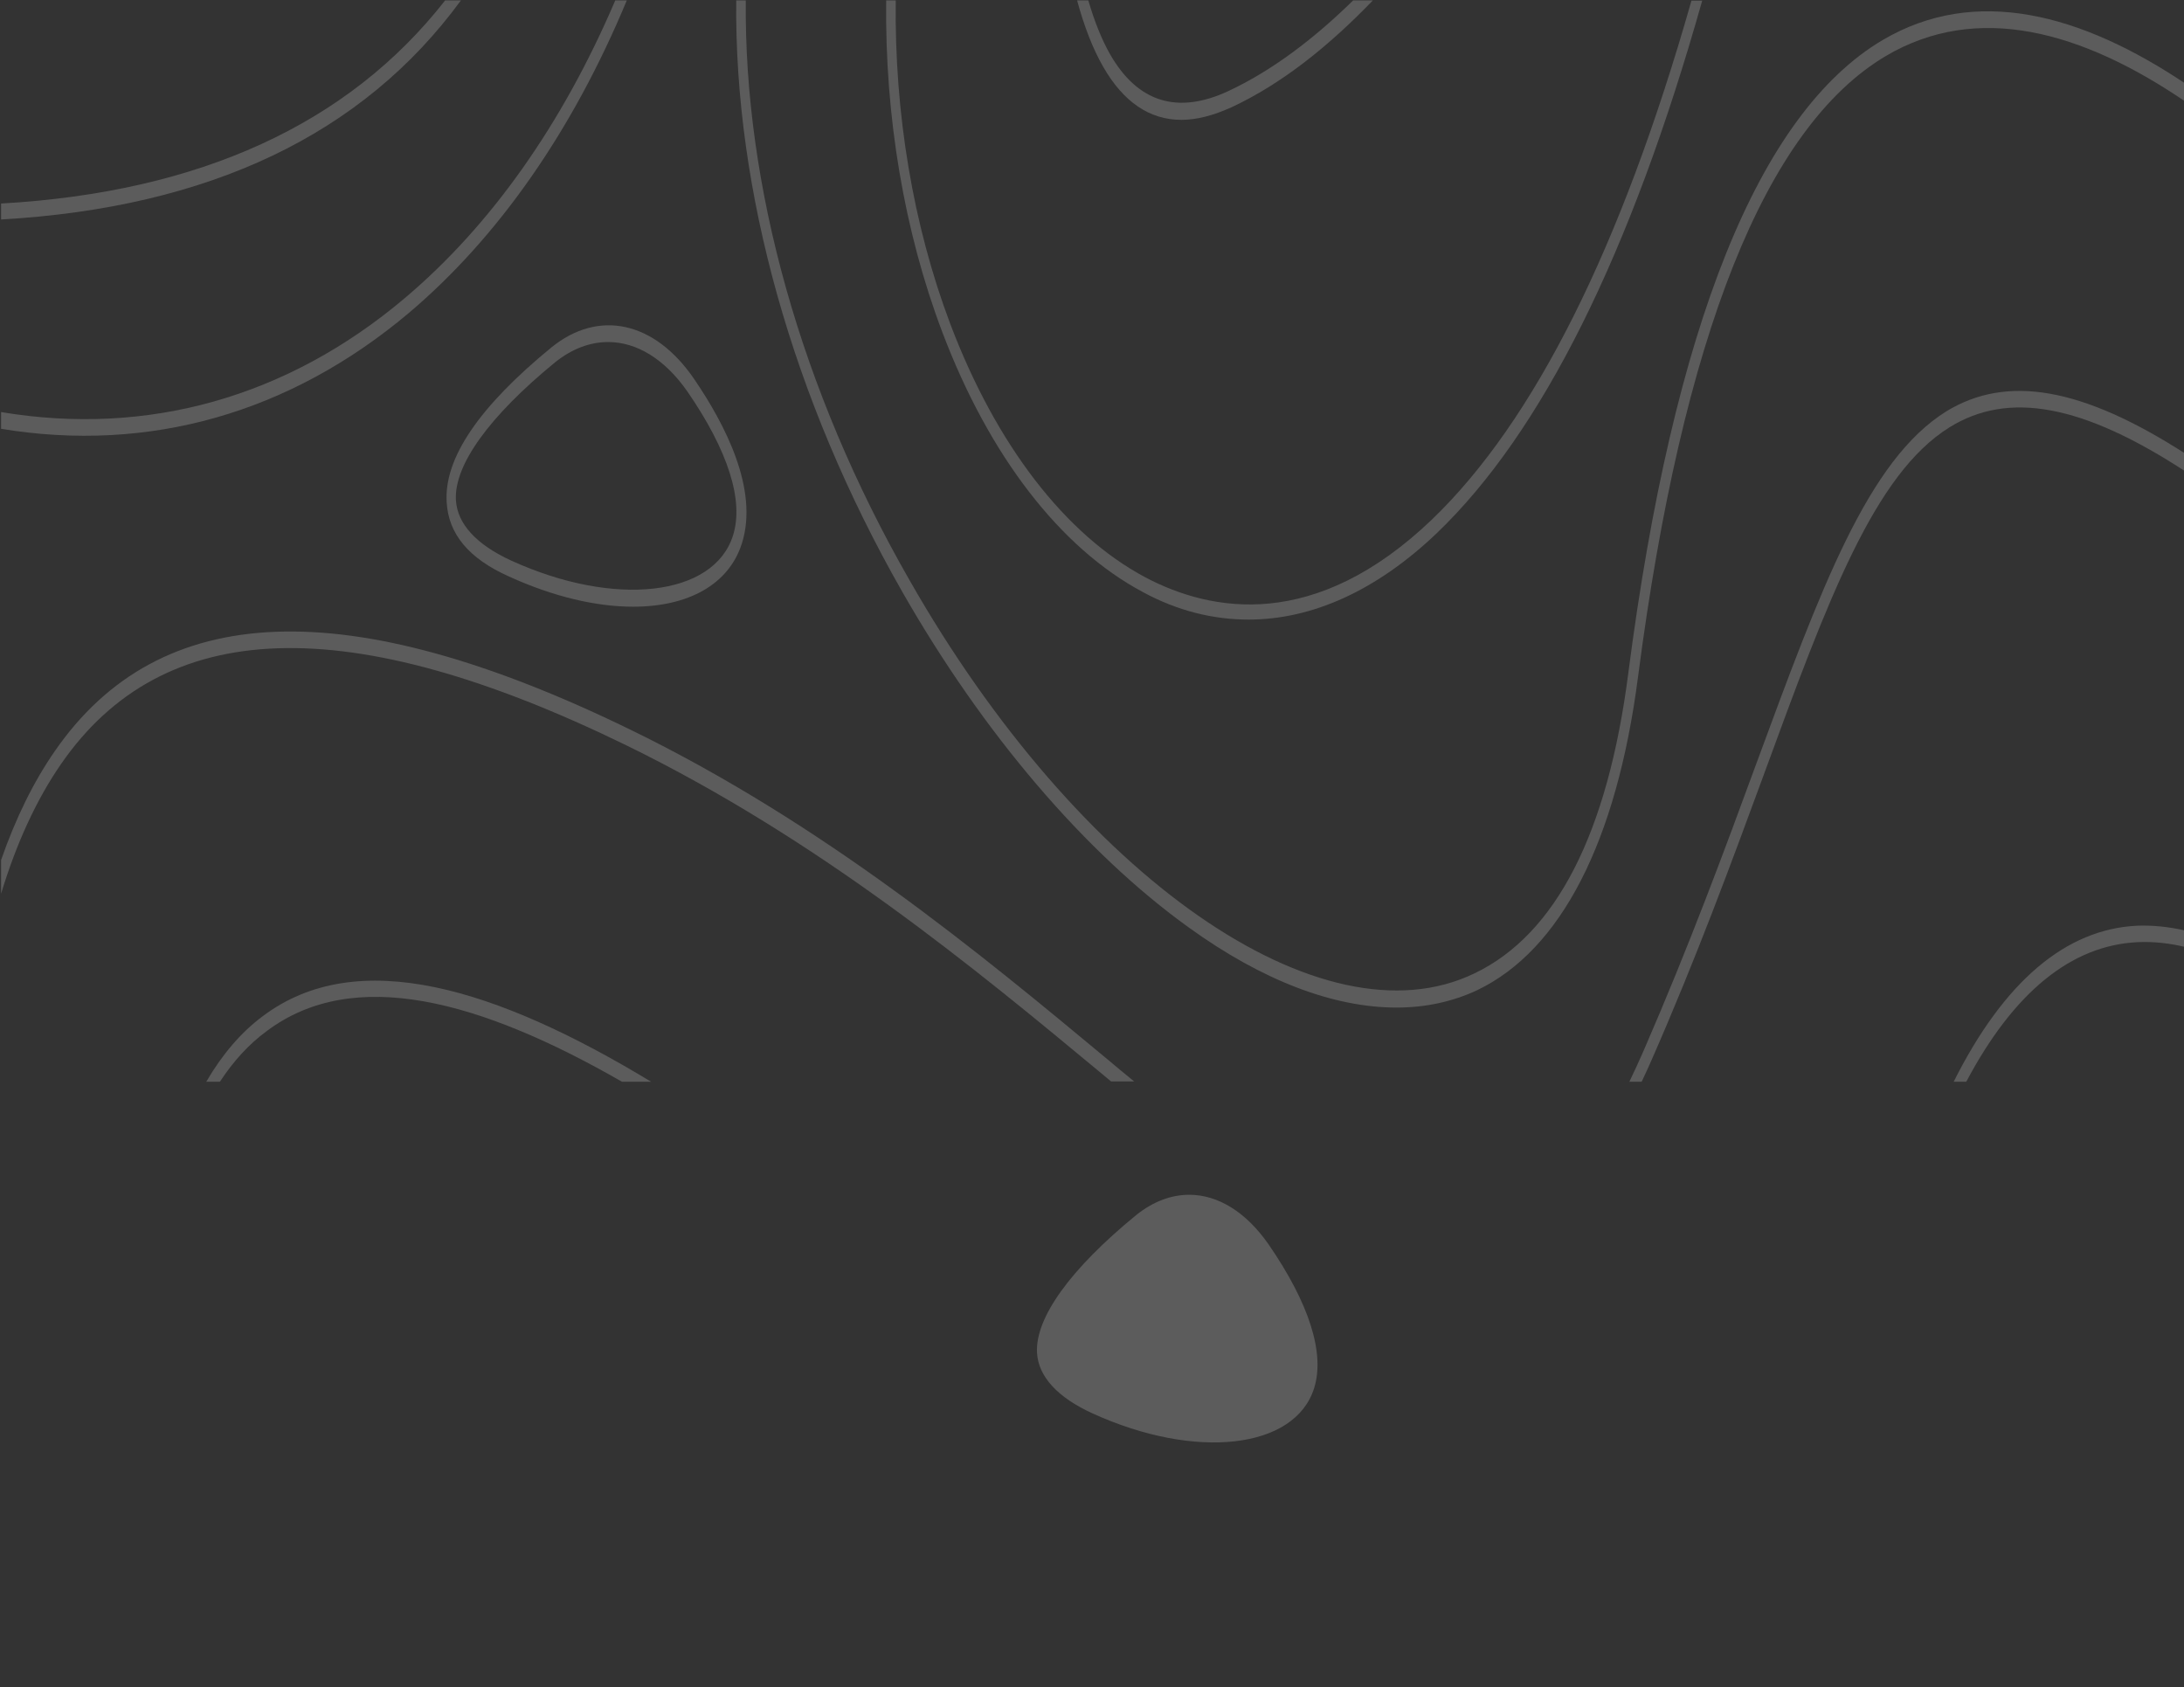 <svg width="1499" height="1158" viewBox="0 0 1499 1158" fill="none" xmlns="http://www.w3.org/2000/svg">
<rect x="0" y="0" width="1499" height="1158" fill="#333333" stroke="none"/>
<g style="mix-blend-mode:soft-light" opacity="0.2">
<path d="M432.084 500.505C238.649 406.324 109.589 411.272 37.611 515.524C23.132 536.375 10.84 561.289 0.736 590.268V613.415C11.465 578.076 25.215 548.567 41.777 524.536C111.985 422.757 239.066 418.34 430.105 511.637C562.707 576.485 669.997 665.365 756.245 736.928C758.433 738.695 760.516 740.462 762.599 742.229H778.432C772.182 737.105 765.724 731.804 759.266 726.326C672.913 654.586 565.102 565.176 432.084 500.505Z" fill="white"/>
<path d="M1335.92 282.281C1281.97 315.854 1249.99 403.32 1205.3 524.535C1183.74 583.376 1159.05 649.992 1128.22 720.848C1124.89 728.446 1121.66 735.514 1118.32 742.405H1126.76C1128.95 737.811 1131.14 733.04 1133.32 728.093C1164.47 657.236 1189.05 590.267 1210.82 531.073C1254.57 411.625 1286.34 325.396 1338.11 293.236C1378.32 268.322 1429.15 277.157 1500.61 323.982V311.79C1428.84 265.495 1377.38 257.013 1335.92 282.281Z" fill="white"/>
<path d="M1466.96 635.326C1417.8 637.623 1375.4 673.669 1340.92 742.405H1349.57C1382.07 681.091 1421.44 648.932 1466.96 646.635C1478.11 646.104 1489.36 647.341 1500.71 650.168V638.86C1488.11 635.856 1476.86 634.972 1466.96 635.326Z" fill="white"/>
<path d="M130.289 1205.56C173.088 1229.87 228.18 1222.02 294.031 1182.31L286.721 1177.69C226.506 1212.19 176.043 1218.36 136.327 1196C126.619 1190.5 117.767 1183.44 109.676 1174.99L103.639 1184.55C112.692 1193.82 121.733 1200.58 130.289 1205.56Z" fill="white"/>
<path d="M180.214 697.524C165.527 708.479 152.61 723.499 141.569 742.405H150.944C160.214 728.269 170.839 716.607 182.922 707.772C242.713 662.714 329.587 686.568 426.877 742.405H446.876C340.941 678.264 245.317 648.401 180.214 697.524Z" fill="white"/>
<path d="M277.711 204.71C197.087 272.739 101.36 299.598 0.736 282.811V294.297C102.401 311.083 198.858 283.518 280.419 214.959C342.085 162.833 393.126 89.503 430.209 0.27H422.292C386.043 85.085 336.981 154.705 277.711 204.71Z" fill="white"/>
<path d="M0.736 150.64C143.442 142.512 249.066 92.33 316.356 0.27H305.523C239.17 85.085 137.193 131.91 0.736 139.685V150.64Z" fill="white"/>
<path d="M619.371 406.324C674.891 503.508 744.682 585.32 815.931 636.563C866.555 673.14 915.408 691.516 958.533 691.516C978.532 691.516 997.178 687.452 1014.05 679.501C1071.34 651.936 1109.57 577.722 1124.26 464.635C1154.68 230.685 1211.76 87.382 1294.36 38.437C1356.86 1.506 1428.63 20.943 1500.71 70.242V57.873C1428.11 9.104 1355.71 -9.979 1292.17 27.481C1207.28 77.664 1148.43 223.794 1117.59 461.984C1103.43 572.068 1067.8 641.334 1012.07 668.015C907.7 718.551 740.619 602.46 624.059 397.842C549.581 267.792 510.623 127.493 511.873 0.27H505.311C503.957 130.497 543.643 273.623 619.371 406.324Z" fill="white"/>
<path d="M646.664 227.681C678.851 312.85 727.705 376.108 784.37 406.324C808.12 419.223 832.599 425.231 856.973 425.231C900.723 425.231 944.889 405.264 986.034 366.037C1058.22 296.947 1119.37 174.141 1168.32 0.446H1160.93C1112.8 169.724 1053.01 289.172 982.701 356.672C902.702 433.182 831.661 420.283 786.141 396.252C731.038 366.92 683.539 305.075 652.185 222.204C626.664 154.528 613.852 77.664 614.79 0.27H608.227C607.29 79.784 620.519 158.592 646.664 227.681Z" fill="white"/>
<path d="M810.828 82.258C821.453 82.258 832.807 79.254 845.307 73.6C879.786 57.52 911.973 31.722 942.285 0.27H928.743C901.869 26.598 873.536 48.155 843.536 62.291C808.224 78.901 780.933 70.242 761.975 37.376C756.142 27.128 751.142 14.582 746.975 0.27H739.267C744.163 18.293 750.1 33.489 757.079 45.681C771.037 70.066 789.058 82.258 810.828 82.258Z" fill="white"/>
<path fill-rule="evenodd" clip-rule="evenodd" d="M306.565 344.479C307.711 366.39 321.669 383.353 349.481 395.722C380.106 409.681 409.48 416.396 434.584 416.396C472.083 416.396 500.312 401.377 509.27 372.751C520.833 335.821 497.708 291.293 476.354 260.017C449.271 220.437 410.834 212.132 378.439 238.46C329.065 278.924 304.794 314.264 306.565 344.479ZM417.398 234.749C436.981 234.749 456.251 246.411 471.772 268.675C499.792 309.316 510.625 343.596 503.125 367.45C490.001 409.328 421.877 417.103 350.94 384.767C326.982 373.811 313.858 359.499 312.92 343.242C311.566 319.211 335.836 285.639 380.94 248.708C392.606 239.343 405.002 234.749 417.398 234.749ZM870.619 853.926C855.098 831.662 835.828 820 816.244 820C803.849 820 791.453 824.594 779.787 833.959C734.683 870.89 710.413 904.462 711.767 928.493C712.704 944.75 725.829 959.062 749.787 970.018C820.724 1002.35 888.848 994.579 901.972 952.701C909.472 928.847 898.639 894.567 870.619 853.926Z" fill="white"/>
</g>
</svg>
